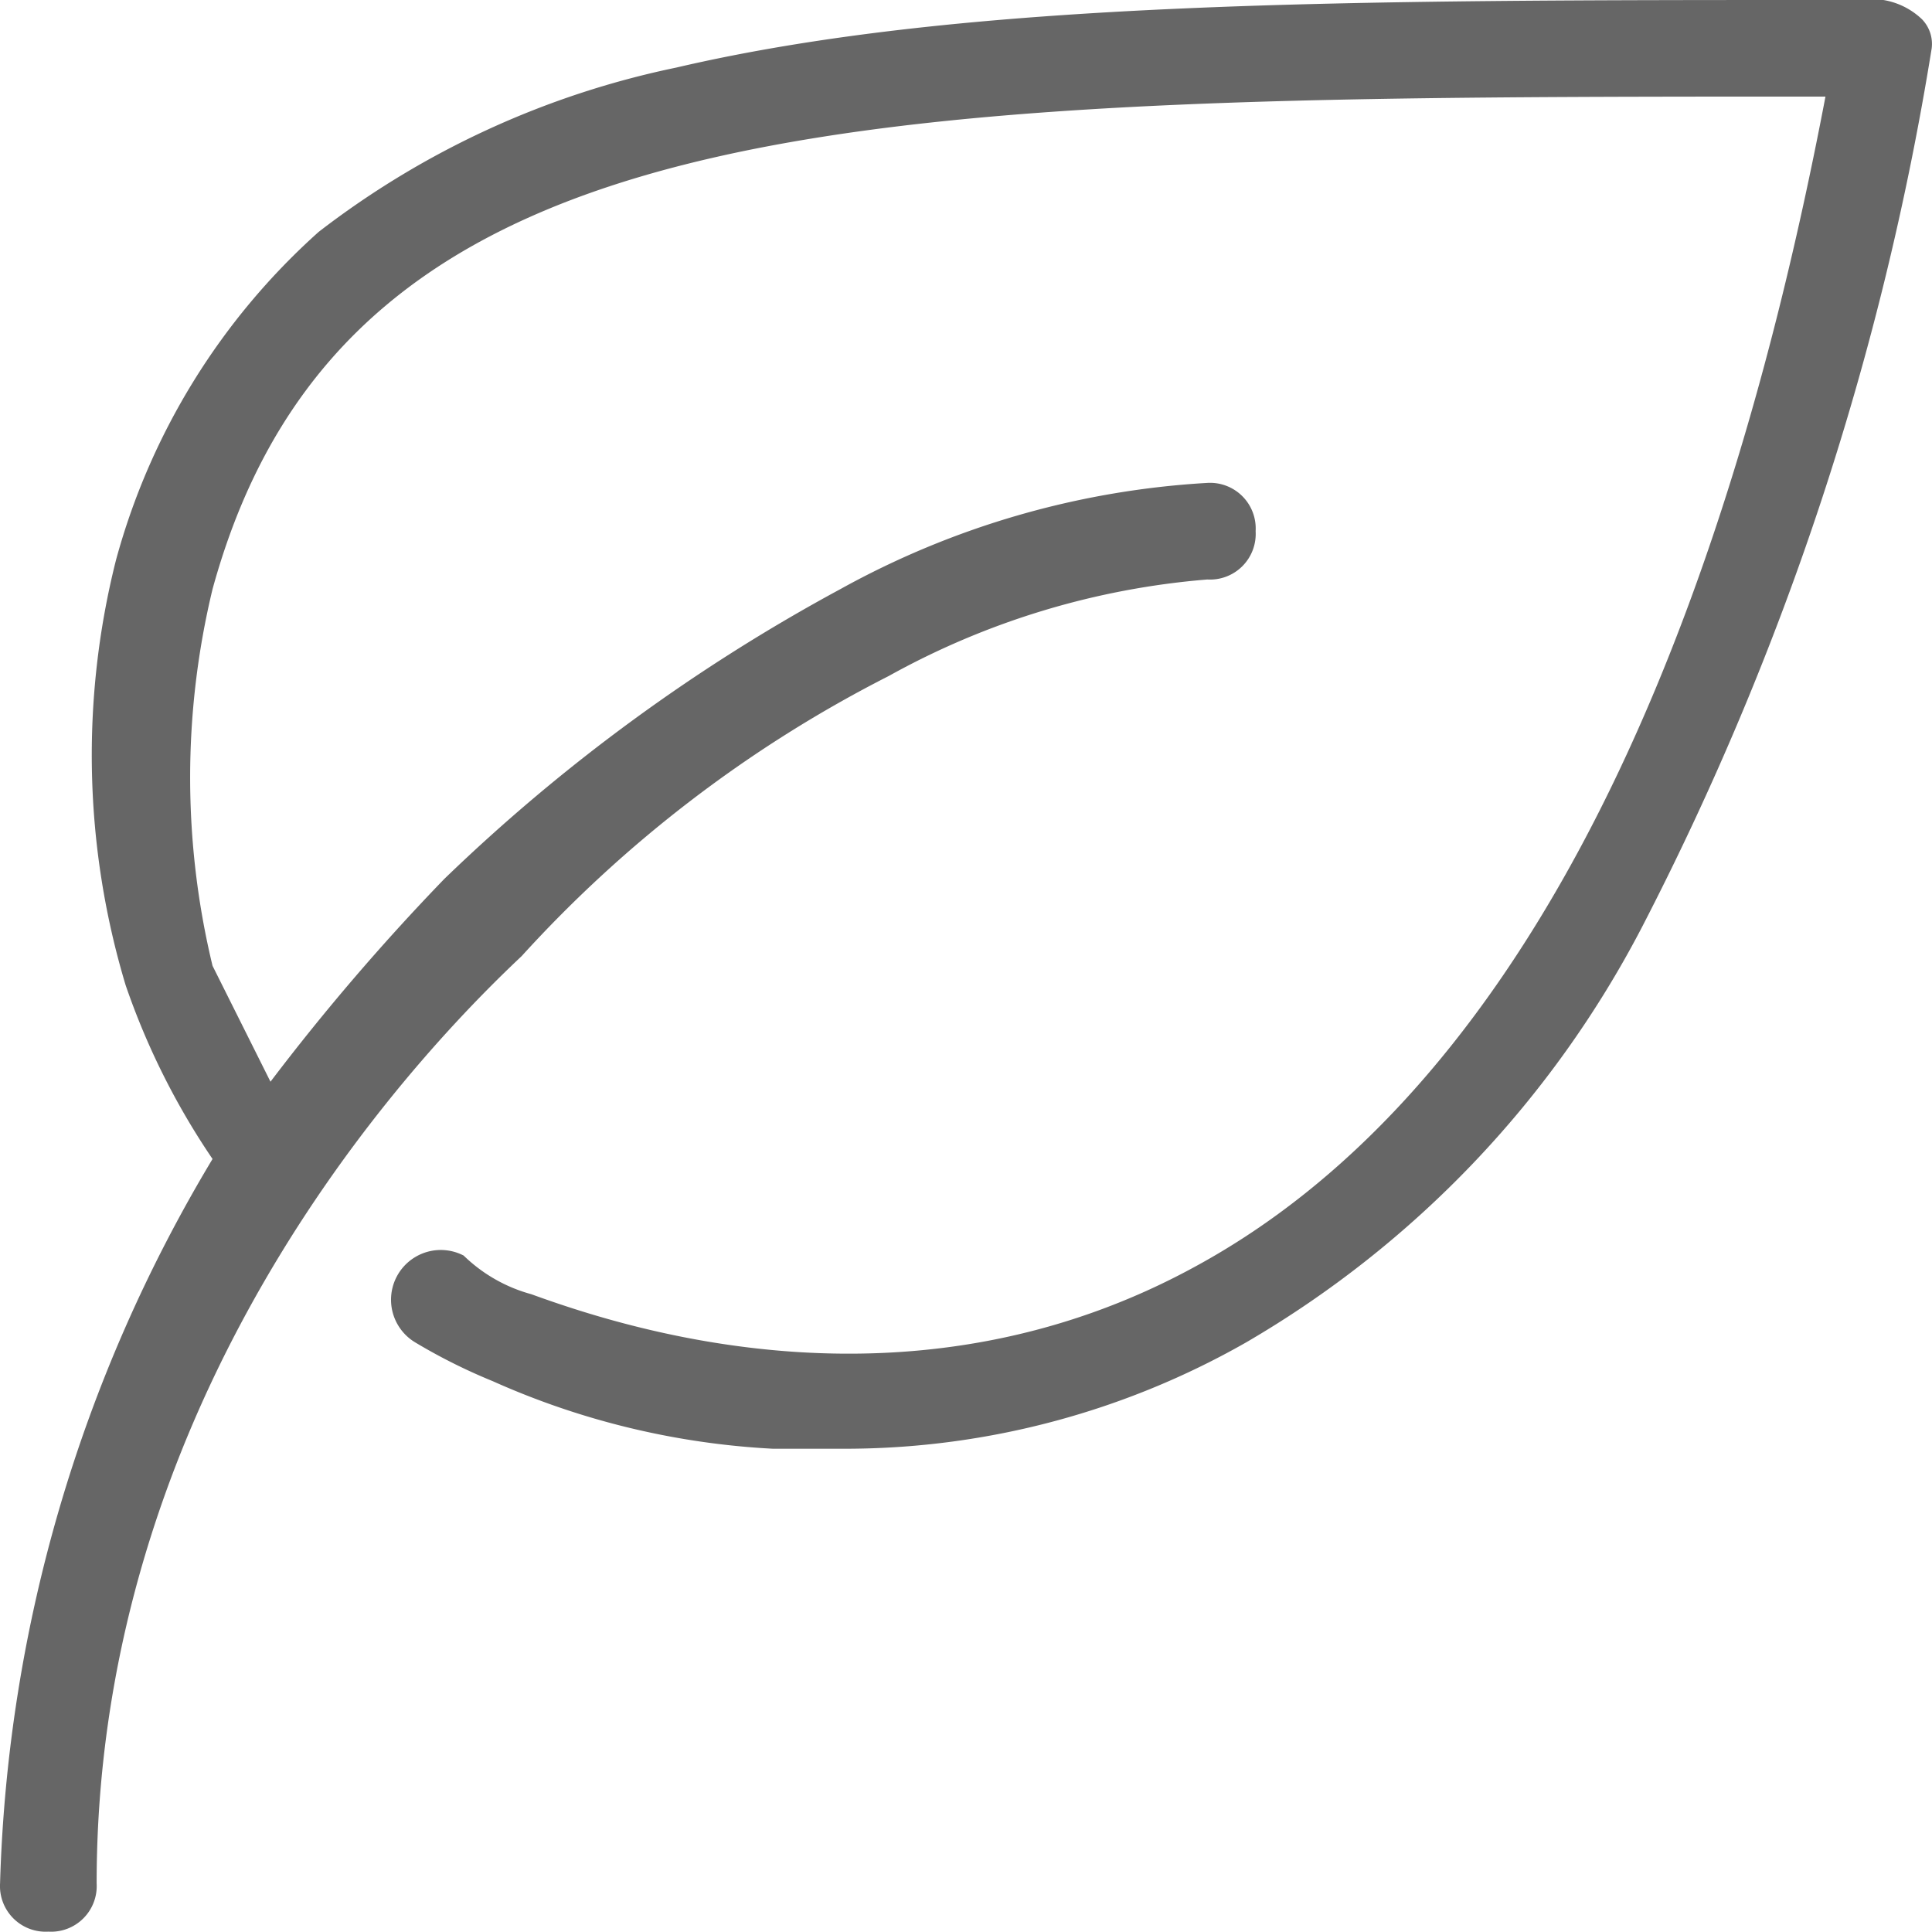 <svg data-name="Layer 1" xmlns="http://www.w3.org/2000/svg" viewBox="0 0 32.006 32.001"><path d="M31.841.32a1.213 1.213 0 00-.64-.32h-.8c-8 0-14.4 0-19.2 1.12a14.518 14.518 0 00-5.92 2.72 11.243 11.243 0 00-3.36 5.44 13.224 13.224 0 00.16 7.04 12.115 12.115 0 001.44 2.88 24.678 24.678 0 00-3.52 12 .756.756 0 00.8.8.756.756 0 00.8-.8c0-7.36 4.32-12.8 7.04-15.36a21.2 21.2 0 016.08-4.64 13.034 13.034 0 015.28-1.6.756.756 0 00.8-.8.756.756 0 00-.8-.8 14.232 14.232 0 00-6.08 1.76 29.868 29.868 0 00-6.56 4.8 37.128 37.128 0 00-2.88 3.36L3.521 16a13.306 13.306 0 010-6.24c2.24-8.16 10.88-8.16 26.72-8.16-1.92 10.08-5.44 16.64-10.4 19.36-4.64 2.56-9.28 1.12-11.04.48a2.579 2.579 0 01-1.12-.64.824.824 0 00-.8 1.44 9.432 9.432 0 001.28.64 13.012 13.012 0 004.64 1.12h1.28a13.421 13.421 0 006.56-1.76 17.079 17.079 0 006.56-6.88A48.488 48.488 0 0032.001.8a.588.588 0 00-.16-.48z" fill="#666"/></svg>